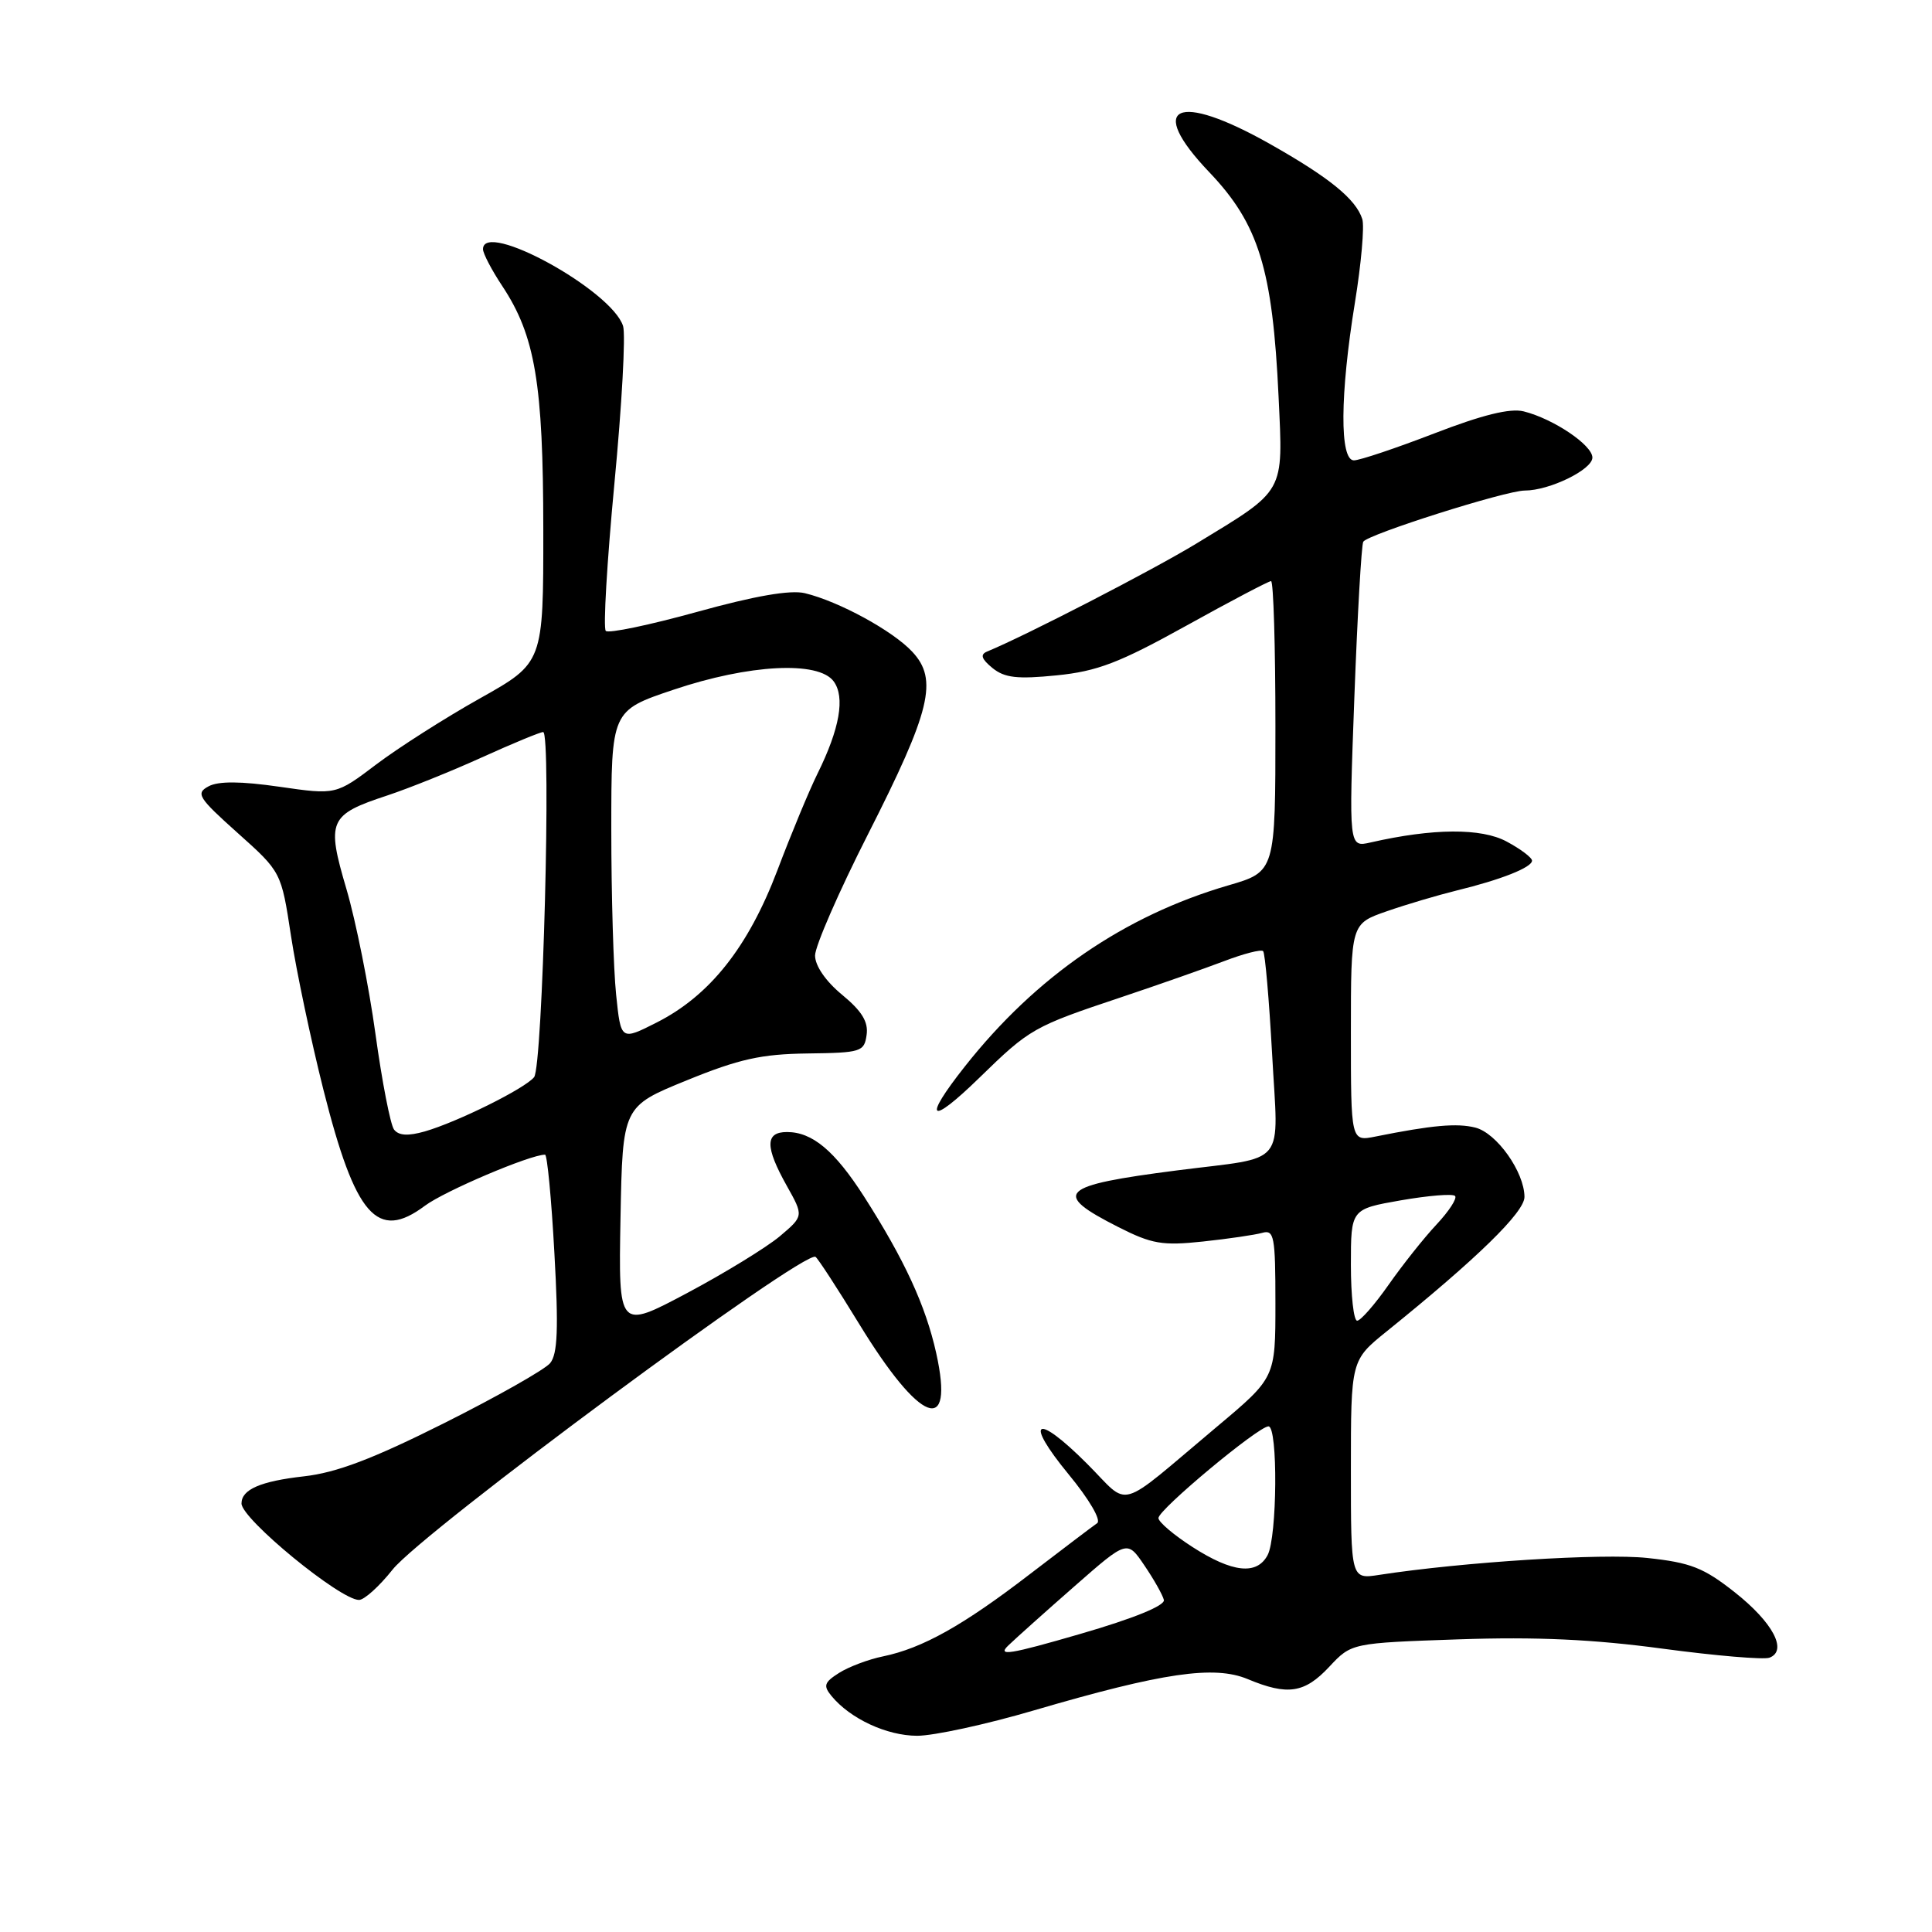<?xml version="1.0" encoding="UTF-8" standalone="no"?>
<!DOCTYPE svg PUBLIC "-//W3C//DTD SVG 1.1//EN" "http://www.w3.org/Graphics/SVG/1.1/DTD/svg11.dtd" >
<svg xmlns="http://www.w3.org/2000/svg" xmlns:xlink="http://www.w3.org/1999/xlink" version="1.1" viewBox="0 0 256 256">
 <g >
 <path fill="currentColor"
d=" M 137.02 226.63 C 154.08 221.63 160.89 220.64 165.33 222.49 C 170.62 224.70 172.86 224.36 176.14 220.85 C 179.08 217.71 179.08 217.71 193.32 217.22 C 203.57 216.87 211.15 217.22 220.33 218.46 C 227.35 219.40 233.72 219.94 234.47 219.65 C 236.90 218.72 234.92 214.98 229.87 210.99 C 225.74 207.73 224.02 207.05 218.28 206.44 C 212.33 205.80 193.86 206.97 182.75 208.68 C 179.00 209.26 179.00 209.26 179.00 194.75 C 179.00 180.24 179.00 180.24 183.75 176.41 C 195.72 166.75 202.00 160.63 202.00 158.60 C 201.99 155.30 198.32 150.12 195.48 149.41 C 193.05 148.80 189.77 149.09 182.25 150.60 C 179.00 151.25 179.00 151.25 179.00 136.82 C 179.00 122.40 179.00 122.40 183.75 120.75 C 186.36 119.84 190.53 118.61 193.00 118.00 C 198.88 116.57 203.00 114.94 203.00 114.04 C 203.00 113.64 201.49 112.50 199.64 111.51 C 196.29 109.70 189.88 109.74 181.61 111.63 C 178.72 112.29 178.72 112.29 179.46 92.39 C 179.87 81.45 180.40 72.18 180.64 71.78 C 181.24 70.80 199.54 65.00 202.04 65.00 C 205.31 65.00 211.00 62.23 211.00 60.63 C 211.00 58.97 205.82 55.49 201.90 54.51 C 200.10 54.06 196.42 54.97 190.05 57.43 C 184.96 59.39 180.17 61.00 179.40 61.00 C 177.50 61.00 177.55 52.31 179.53 40.12 C 180.37 34.96 180.81 29.97 180.51 29.03 C 179.67 26.39 176.16 23.53 168.28 19.08 C 155.91 12.09 151.82 13.99 160.23 22.81 C 166.80 29.70 168.63 35.66 169.42 52.61 C 170.02 65.49 170.40 64.80 158.50 72.04 C 152.76 75.53 135.99 84.19 130.78 86.34 C 129.85 86.73 130.06 87.33 131.50 88.51 C 133.11 89.82 134.78 90.01 140.00 89.49 C 145.40 88.95 148.31 87.83 157.17 82.92 C 163.04 79.66 168.11 77.00 168.42 77.00 C 168.74 77.00 169.00 85.66 169.00 96.25 C 169.00 115.50 169.00 115.50 162.75 117.32 C 148.96 121.35 137.28 129.37 127.85 141.31 C 122.19 148.47 123.16 149.25 129.75 142.83 C 136.48 136.27 136.92 136.03 148.59 132.13 C 153.49 130.49 159.61 128.34 162.19 127.36 C 164.78 126.37 167.10 125.77 167.37 126.03 C 167.63 126.29 168.16 132.42 168.56 139.64 C 169.38 154.88 170.76 153.19 156.00 155.08 C 140.33 157.09 139.30 158.09 148.20 162.60 C 152.62 164.84 154.03 165.08 159.38 164.51 C 162.75 164.15 166.29 163.63 167.25 163.36 C 168.83 162.91 169.00 163.81 169.00 172.70 C 169.00 182.54 169.00 182.54 161.28 189.02 C 147.68 200.43 149.89 199.79 144.04 193.95 C 137.24 187.14 135.61 188.08 141.60 195.36 C 144.32 198.66 145.95 201.44 145.38 201.83 C 144.84 202.20 140.81 205.25 136.44 208.60 C 127.61 215.39 122.23 218.40 117.00 219.48 C 115.08 219.87 112.46 220.86 111.18 221.67 C 109.21 222.92 109.06 223.37 110.18 224.73 C 112.67 227.75 117.51 229.99 121.52 230.00 C 123.73 230.00 130.70 228.49 137.02 226.63 Z  M 52.01 207.99 C 55.99 202.96 106.52 165.59 108.06 166.54 C 108.37 166.73 110.96 170.71 113.82 175.39 C 121.93 188.67 126.52 190.41 124.05 179.28 C 122.65 173.00 119.86 166.94 114.48 158.53 C 110.60 152.48 107.64 150.00 104.28 150.00 C 101.37 150.00 101.36 151.96 104.25 157.12 C 106.50 161.13 106.50 161.13 103.32 163.82 C 101.56 165.29 96.04 168.68 91.04 171.34 C 81.95 176.17 81.95 176.17 82.22 161.39 C 82.50 146.61 82.50 146.61 91.00 143.15 C 97.94 140.32 100.88 139.67 107.00 139.59 C 114.10 139.50 114.52 139.37 114.83 137.13 C 115.08 135.40 114.20 133.97 111.58 131.81 C 109.41 130.02 108.00 127.97 108.00 126.61 C 108.00 125.38 111.15 118.15 115.01 110.55 C 123.34 94.14 124.33 90.05 120.88 86.36 C 118.28 83.57 111.16 79.69 106.65 78.60 C 104.74 78.14 100.04 78.95 92.36 81.08 C 86.07 82.82 80.63 83.96 80.27 83.60 C 79.91 83.24 80.43 74.46 81.41 64.09 C 82.40 53.72 82.92 44.32 82.56 43.20 C 81.06 38.46 64.00 29.10 64.00 33.02 C 64.00 33.58 65.15 35.79 66.56 37.91 C 70.91 44.49 71.98 50.80 71.99 70.16 C 72.00 87.82 72.00 87.82 63.61 92.53 C 58.99 95.12 52.81 99.06 49.87 101.28 C 44.52 105.33 44.52 105.33 37.04 104.25 C 31.91 103.51 28.94 103.49 27.64 104.19 C 25.90 105.12 26.26 105.69 31.50 110.38 C 37.27 115.54 37.27 115.54 38.56 124.02 C 39.27 128.68 41.21 137.87 42.86 144.42 C 47.09 161.17 49.99 164.49 56.30 159.77 C 58.91 157.82 70.24 153.00 72.22 153.00 C 72.51 153.00 73.07 158.87 73.46 166.04 C 74.02 176.08 73.89 179.43 72.89 180.63 C 72.18 181.48 65.86 185.06 58.84 188.58 C 49.41 193.31 44.57 195.14 40.29 195.62 C 34.52 196.27 32.00 197.36 32.00 199.22 C 32.00 201.27 45.07 212.00 47.57 212.00 C 48.26 212.00 50.26 210.20 52.01 207.99 Z  M 133.62 218.02 C 134.65 217.03 138.62 213.48 142.43 210.14 C 149.36 204.06 149.36 204.06 151.64 207.43 C 152.90 209.28 154.06 211.34 154.22 212.00 C 154.39 212.75 150.23 214.45 143.12 216.51 C 133.79 219.22 132.07 219.50 133.62 218.02 Z  M 158.00 204.98 C 155.53 203.39 153.50 201.67 153.50 201.15 C 153.50 200.03 166.74 189.00 168.08 189.00 C 169.35 189.00 169.24 203.68 167.96 206.07 C 166.53 208.74 163.30 208.39 158.00 204.98 Z  M 179.00 167.60 C 179.00 160.21 179.00 160.21 185.62 159.05 C 189.26 158.42 192.49 158.15 192.80 158.47 C 193.11 158.78 192.00 160.49 190.34 162.26 C 188.67 164.04 185.82 167.64 183.99 170.25 C 182.16 172.86 180.29 175.00 179.83 175.00 C 179.37 175.00 179.00 171.67 179.00 167.60 Z  M 52.21 149.67 C 51.73 149.02 50.62 143.32 49.75 137.00 C 48.88 130.68 47.15 122.04 45.91 117.82 C 43.23 108.74 43.56 107.96 51.33 105.40 C 54.17 104.46 59.82 102.19 63.87 100.35 C 67.93 98.51 71.58 97.00 71.97 97.00 C 73.07 97.00 71.91 141.31 70.77 142.73 C 69.57 144.23 60.62 148.67 56.29 149.92 C 54.07 150.55 52.83 150.48 52.21 149.67 Z  M 81.64 131.80 C 81.29 128.45 81.00 118.61 81.00 109.94 C 81.00 94.16 81.00 94.16 89.25 91.39 C 99.26 88.02 108.46 87.54 110.47 90.29 C 112.00 92.38 111.27 96.55 108.33 102.50 C 107.24 104.70 104.85 110.45 103.02 115.29 C 99.14 125.51 94.06 131.92 87.01 135.49 C 82.27 137.89 82.27 137.89 81.64 131.80 Z "/>
</g>
</svg>